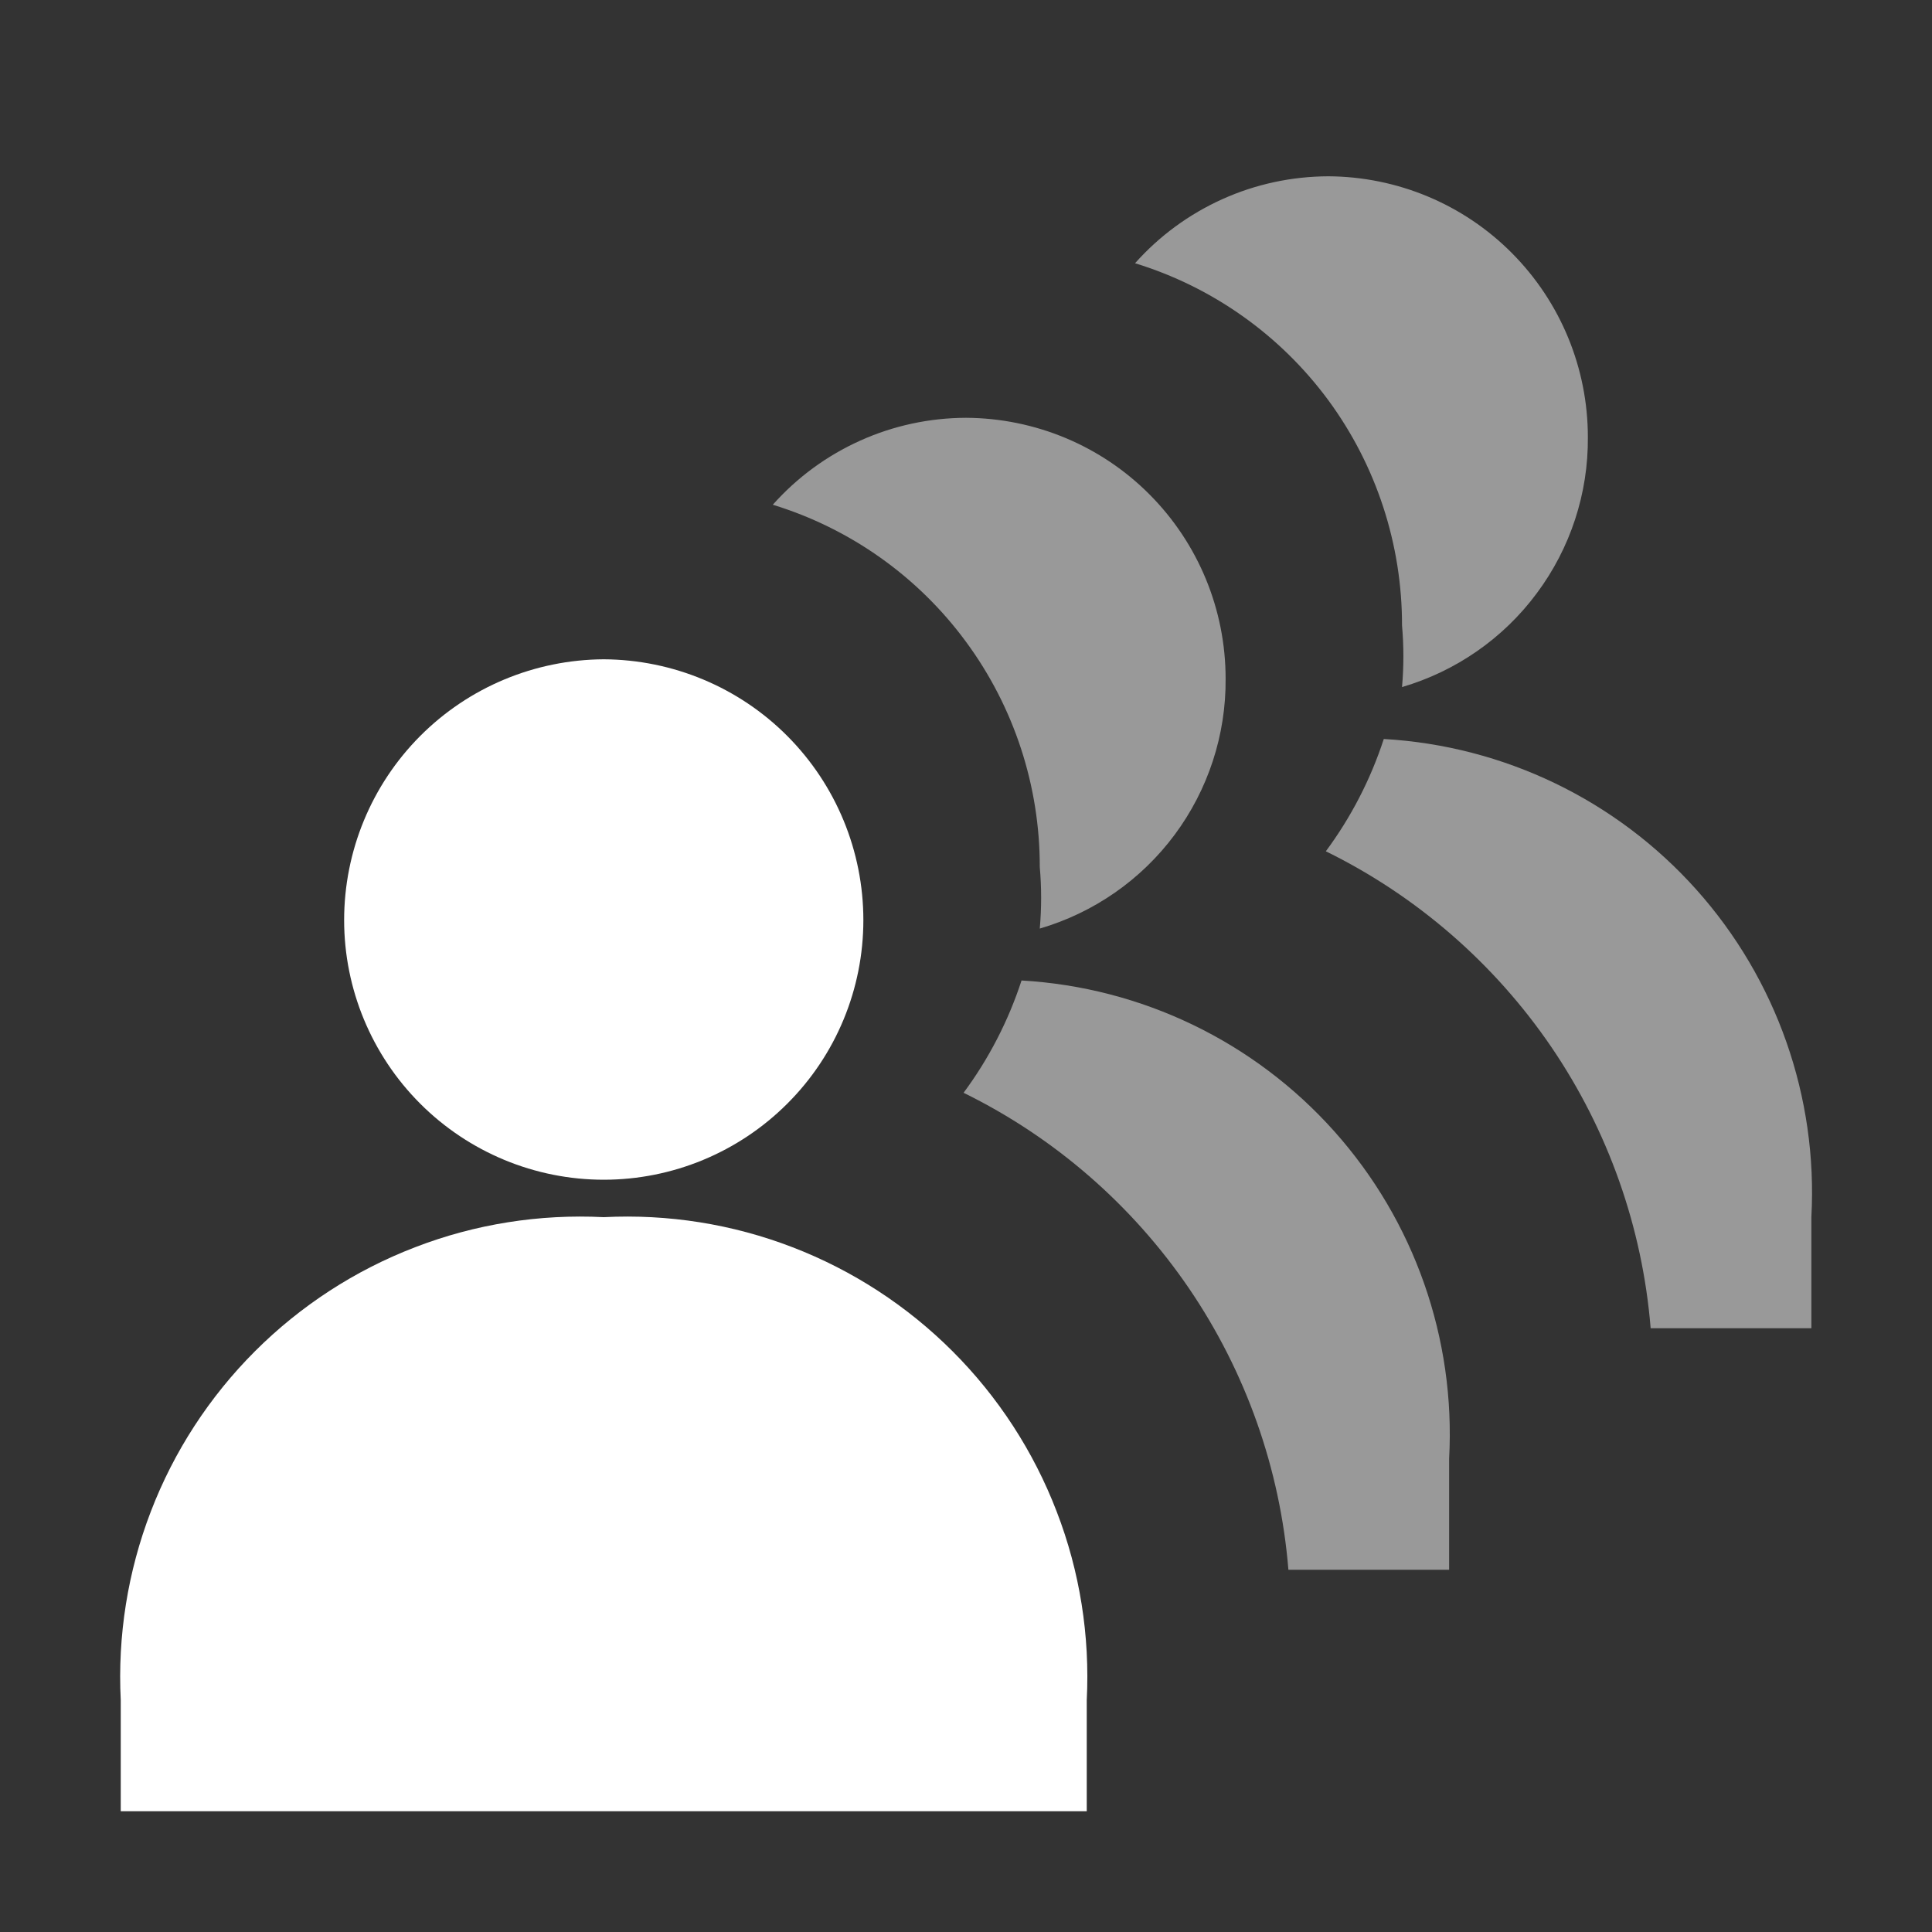 <svg width="16" height="16" viewBox="0 0 16 16" fill="none" xmlns="http://www.w3.org/2000/svg">
<rect x="0" y="0" width="16" height="16" fill="#333333" stroke="none"/>
<path d="M1 15V14.08C0.973 13.547 1.058 13.015 1.249 12.518C1.44 12.02 1.734 11.568 2.111 11.191C2.488 10.814 2.94 10.52 3.438 10.329C3.935 10.137 4.468 10.053 5 10.08V10.08C5.533 10.053 6.065 10.137 6.563 10.329C7.06 10.52 7.512 10.814 7.889 11.191C8.266 11.568 8.56 12.02 8.751 12.518C8.943 13.015 9.027 13.547 9 14.08V15H1ZM5 5.46C4.429 5.463 3.882 5.691 3.479 6.096C3.076 6.501 2.85 7.049 2.85 7.62C2.85 8.19 3.077 8.737 3.48 9.14C3.883 9.543 4.43 9.77 5 9.77C5.57 9.77 6.117 9.543 6.52 9.14C6.924 8.737 7.15 8.19 7.15 7.62C7.15 7.049 6.924 6.501 6.521 6.096C6.118 5.691 5.571 5.463 5 5.46V5.46Z" fill="white"/>
<path opacity="0.5" d="M10.15 5.62C10.15 5.049 9.924 4.501 9.521 4.096C9.119 3.691 8.572 3.463 8 3.46C7.698 3.461 7.399 3.525 7.124 3.649C6.848 3.773 6.601 3.954 6.4 4.18C7.042 4.377 7.603 4.775 8 5.315C8.398 5.855 8.612 6.509 8.611 7.18C8.626 7.35 8.626 7.52 8.611 7.69C9.058 7.559 9.45 7.287 9.728 6.913C10.005 6.54 10.154 6.086 10.15 5.62V5.62Z" fill="white"/>
<path opacity="0.5" d="M8.46 8.12C8.351 8.454 8.189 8.768 7.98 9.05C8.732 9.419 9.375 9.978 9.847 10.67C10.318 11.362 10.602 12.165 10.67 13H12.001V12.08C12.055 11.086 11.713 10.111 11.049 9.368C10.386 8.626 9.455 8.177 8.46 8.12V8.12Z" fill="white"/>
<path opacity="0.5" d="M13.15 3.62C13.15 3.049 12.924 2.501 12.521 2.096C12.119 1.691 11.572 1.463 11.001 1.46C10.698 1.461 10.399 1.525 10.124 1.649C9.848 1.773 9.601 1.954 9.4 2.18C10.042 2.377 10.603 2.775 11.001 3.315C11.398 3.855 11.612 4.509 11.611 5.18C11.626 5.35 11.626 5.52 11.611 5.69C12.057 5.559 12.45 5.287 12.727 4.913C13.005 4.54 13.154 4.086 13.15 3.62Z" fill="white"/>
<path opacity="0.5" d="M11.46 6.12C11.351 6.454 11.189 6.768 10.98 7.05C11.732 7.419 12.375 7.978 12.847 8.67C13.318 9.362 13.602 10.165 13.67 11H15.001V10.08C15.055 9.086 14.713 8.111 14.049 7.368C13.386 6.626 12.455 6.177 11.46 6.12V6.12Z" fill="white"/>
</svg>
